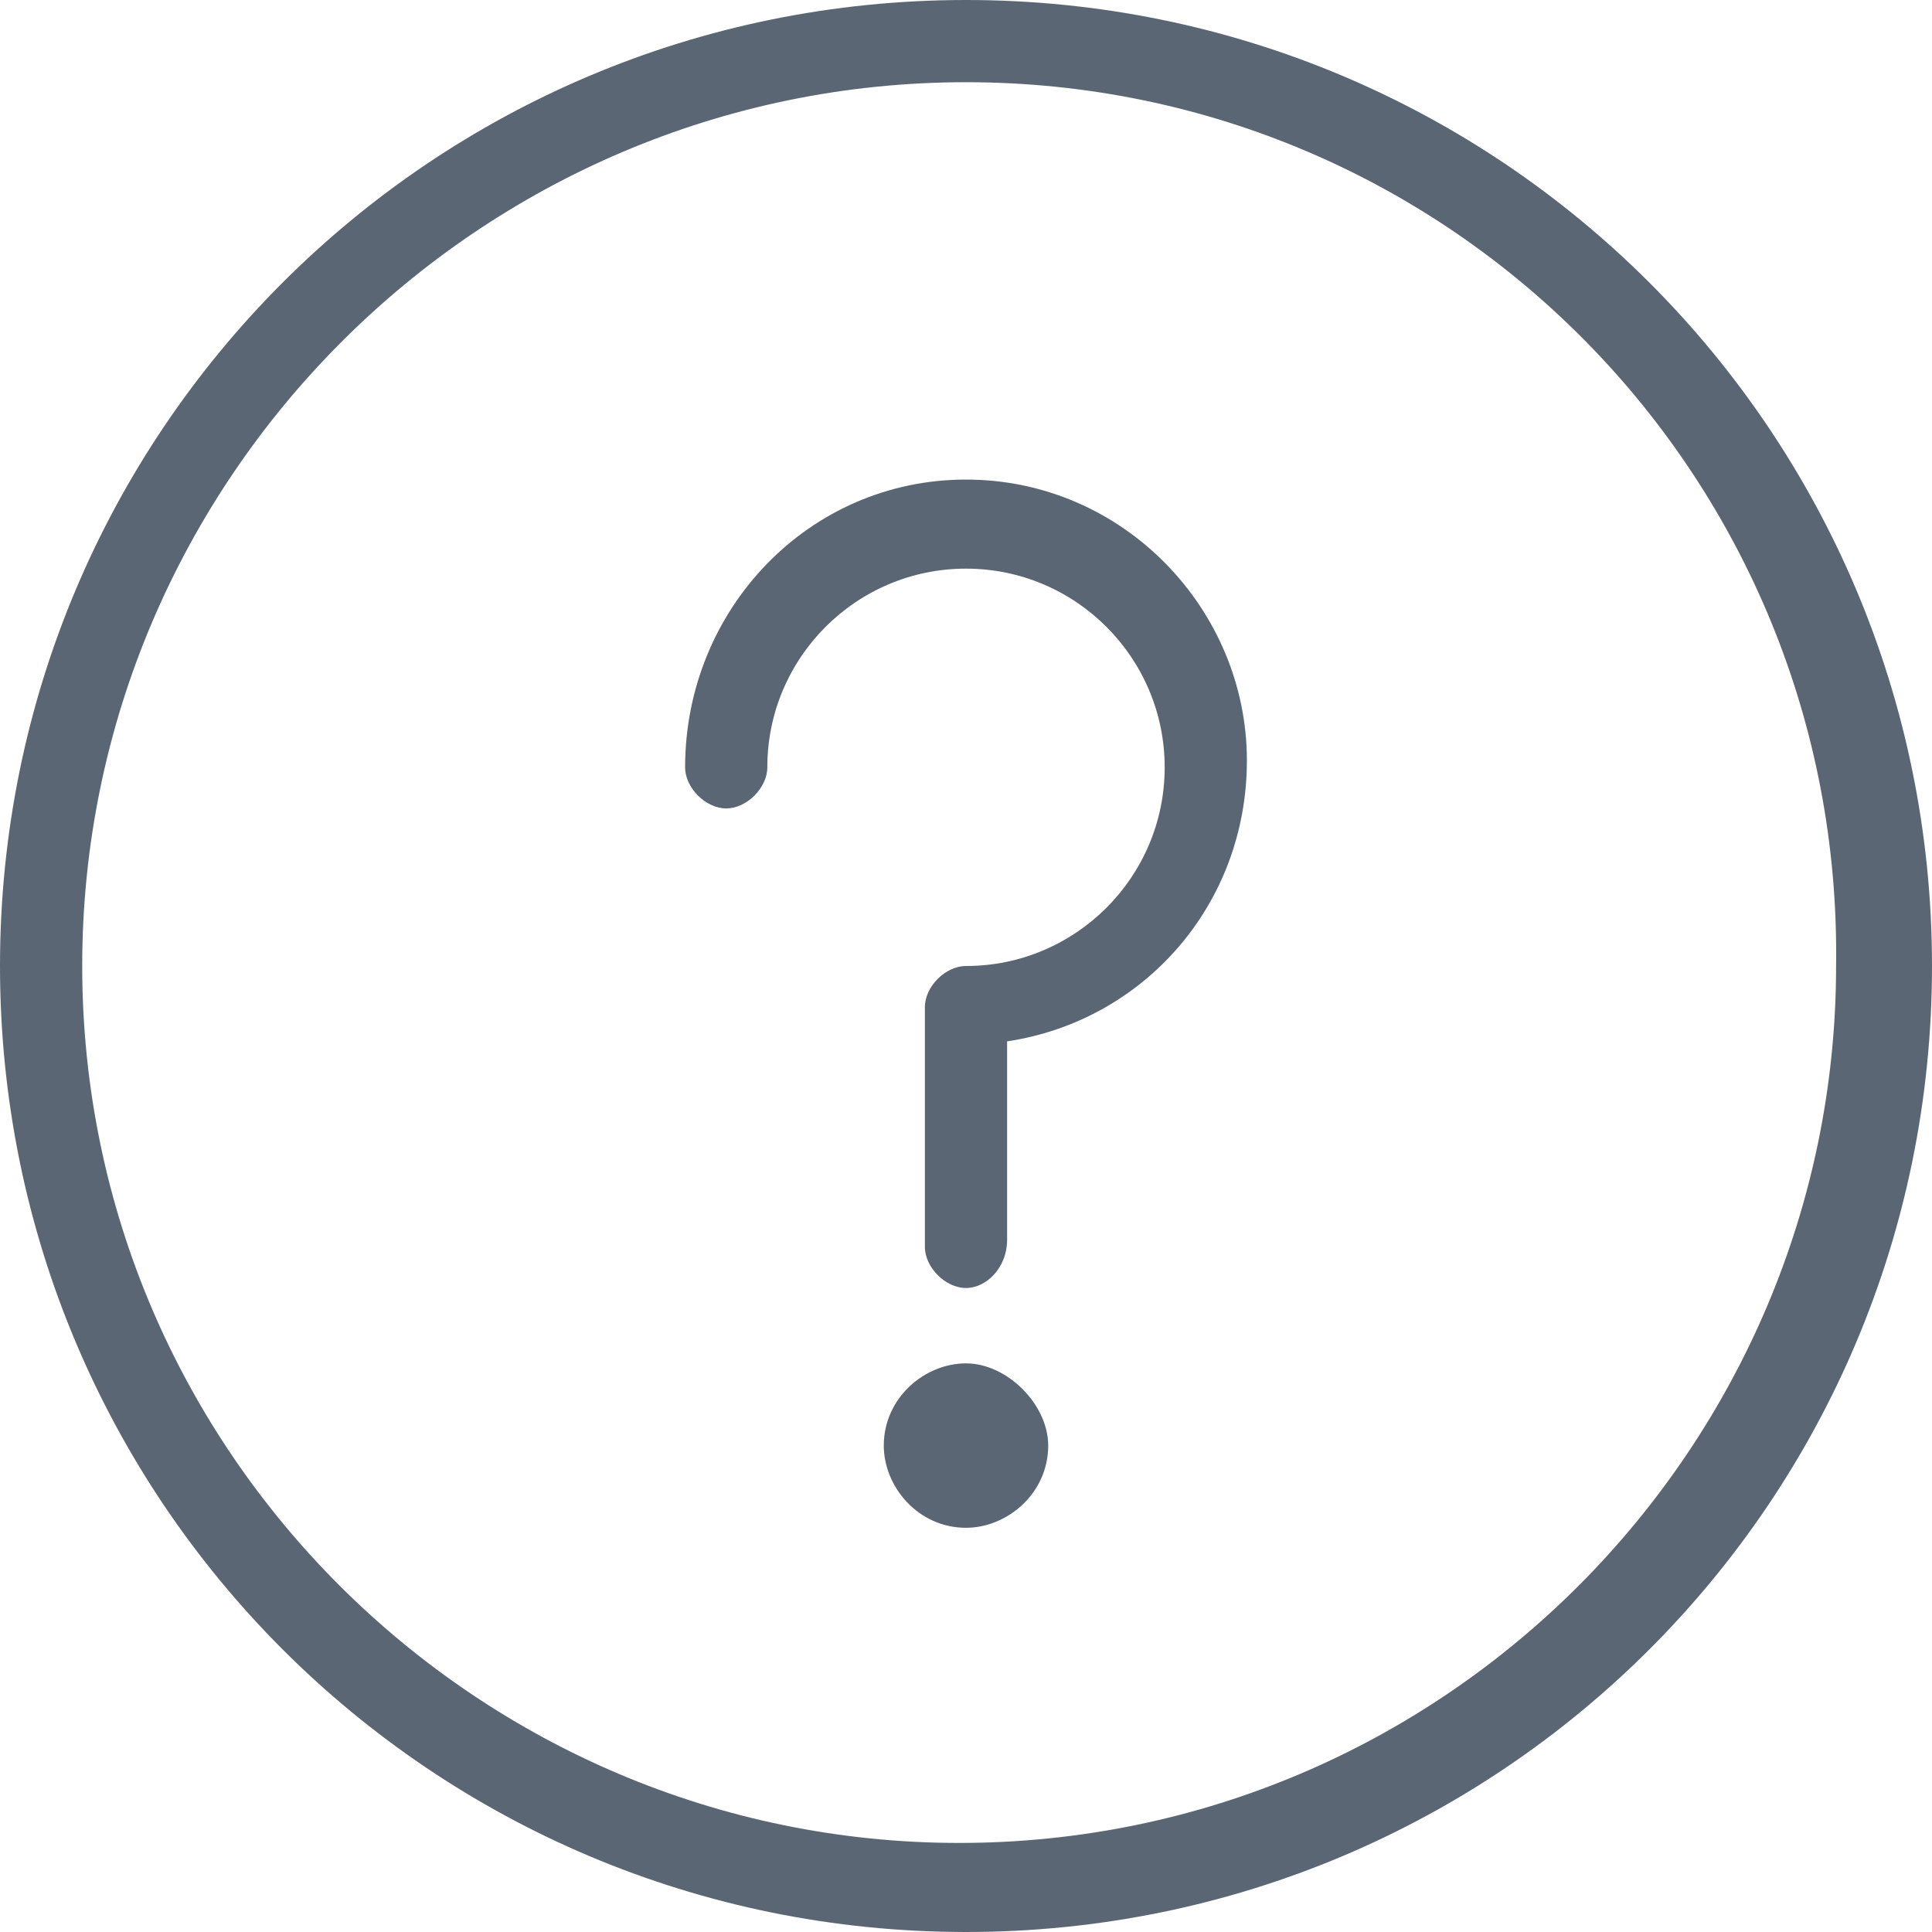 <?xml version="1.0" encoding="utf-8"?>
<!-- Generator: Adobe Illustrator 18.0.0, SVG Export Plug-In . SVG Version: 6.00 Build 0)  -->
<!DOCTYPE svg PUBLIC "-//W3C//DTD SVG 1.1//EN" "http://www.w3.org/Graphics/SVG/1.1/DTD/svg11.dtd">
<svg version="1.1" id="Layer_1" xmlns="http://www.w3.org/2000/svg" xmlns:xlink="http://www.w3.org/1999/xlink" x="0px" y="0px"
	 viewBox="0 0 28.2 28.2" enable-background="new 0 0 28.2 28.2" xml:space="preserve">
<g>
	<path fill="#5B6675" d="M14.1,28.2C6.3,28.2,0,21.9,0,14.1C0,6.3,6.3,0,14.1,0s14.1,6.3,14.1,14.1C28.2,21.9,21.9,28.2,14.1,28.2z
		 M14.1,1.2C7,1.2,1.2,7,1.2,14.1c0,7.1,5.8,12.8,12.8,12.8c7.1,0,12.8-5.8,12.8-12.8C26.9,7,21.2,1.2,14.1,1.2z"/>
	<path fill="#5B6675" d="M14.1,19.9c-0.6,0-1.2,0.5-1.2,1.2c0,0.6,0.5,1.2,1.2,1.2c0.6,0,1.2-0.5,1.2-1.2
		C15.3,20.5,14.7,19.9,14.1,19.9"/>
	<path fill="#5B6675" d="M14.1,18.8c-0.3,0-0.6-0.3-0.6-0.6v-3.5c0-0.3,0.3-0.6,0.6-0.6c1.6,0,2.9-1.3,2.9-2.9s-1.3-2.9-2.9-2.9
		s-2.9,1.3-2.9,2.9c0,0.3-0.3,0.6-0.6,0.6S10,11.5,10,11.2C10,8.9,11.8,7,14.1,7c2.3,0,4.1,1.9,4.1,4.1c0,2.1-1.5,3.8-3.5,4.1v2.9
		C14.7,18.5,14.4,18.8,14.1,18.8z"/>
</g>
</svg>
